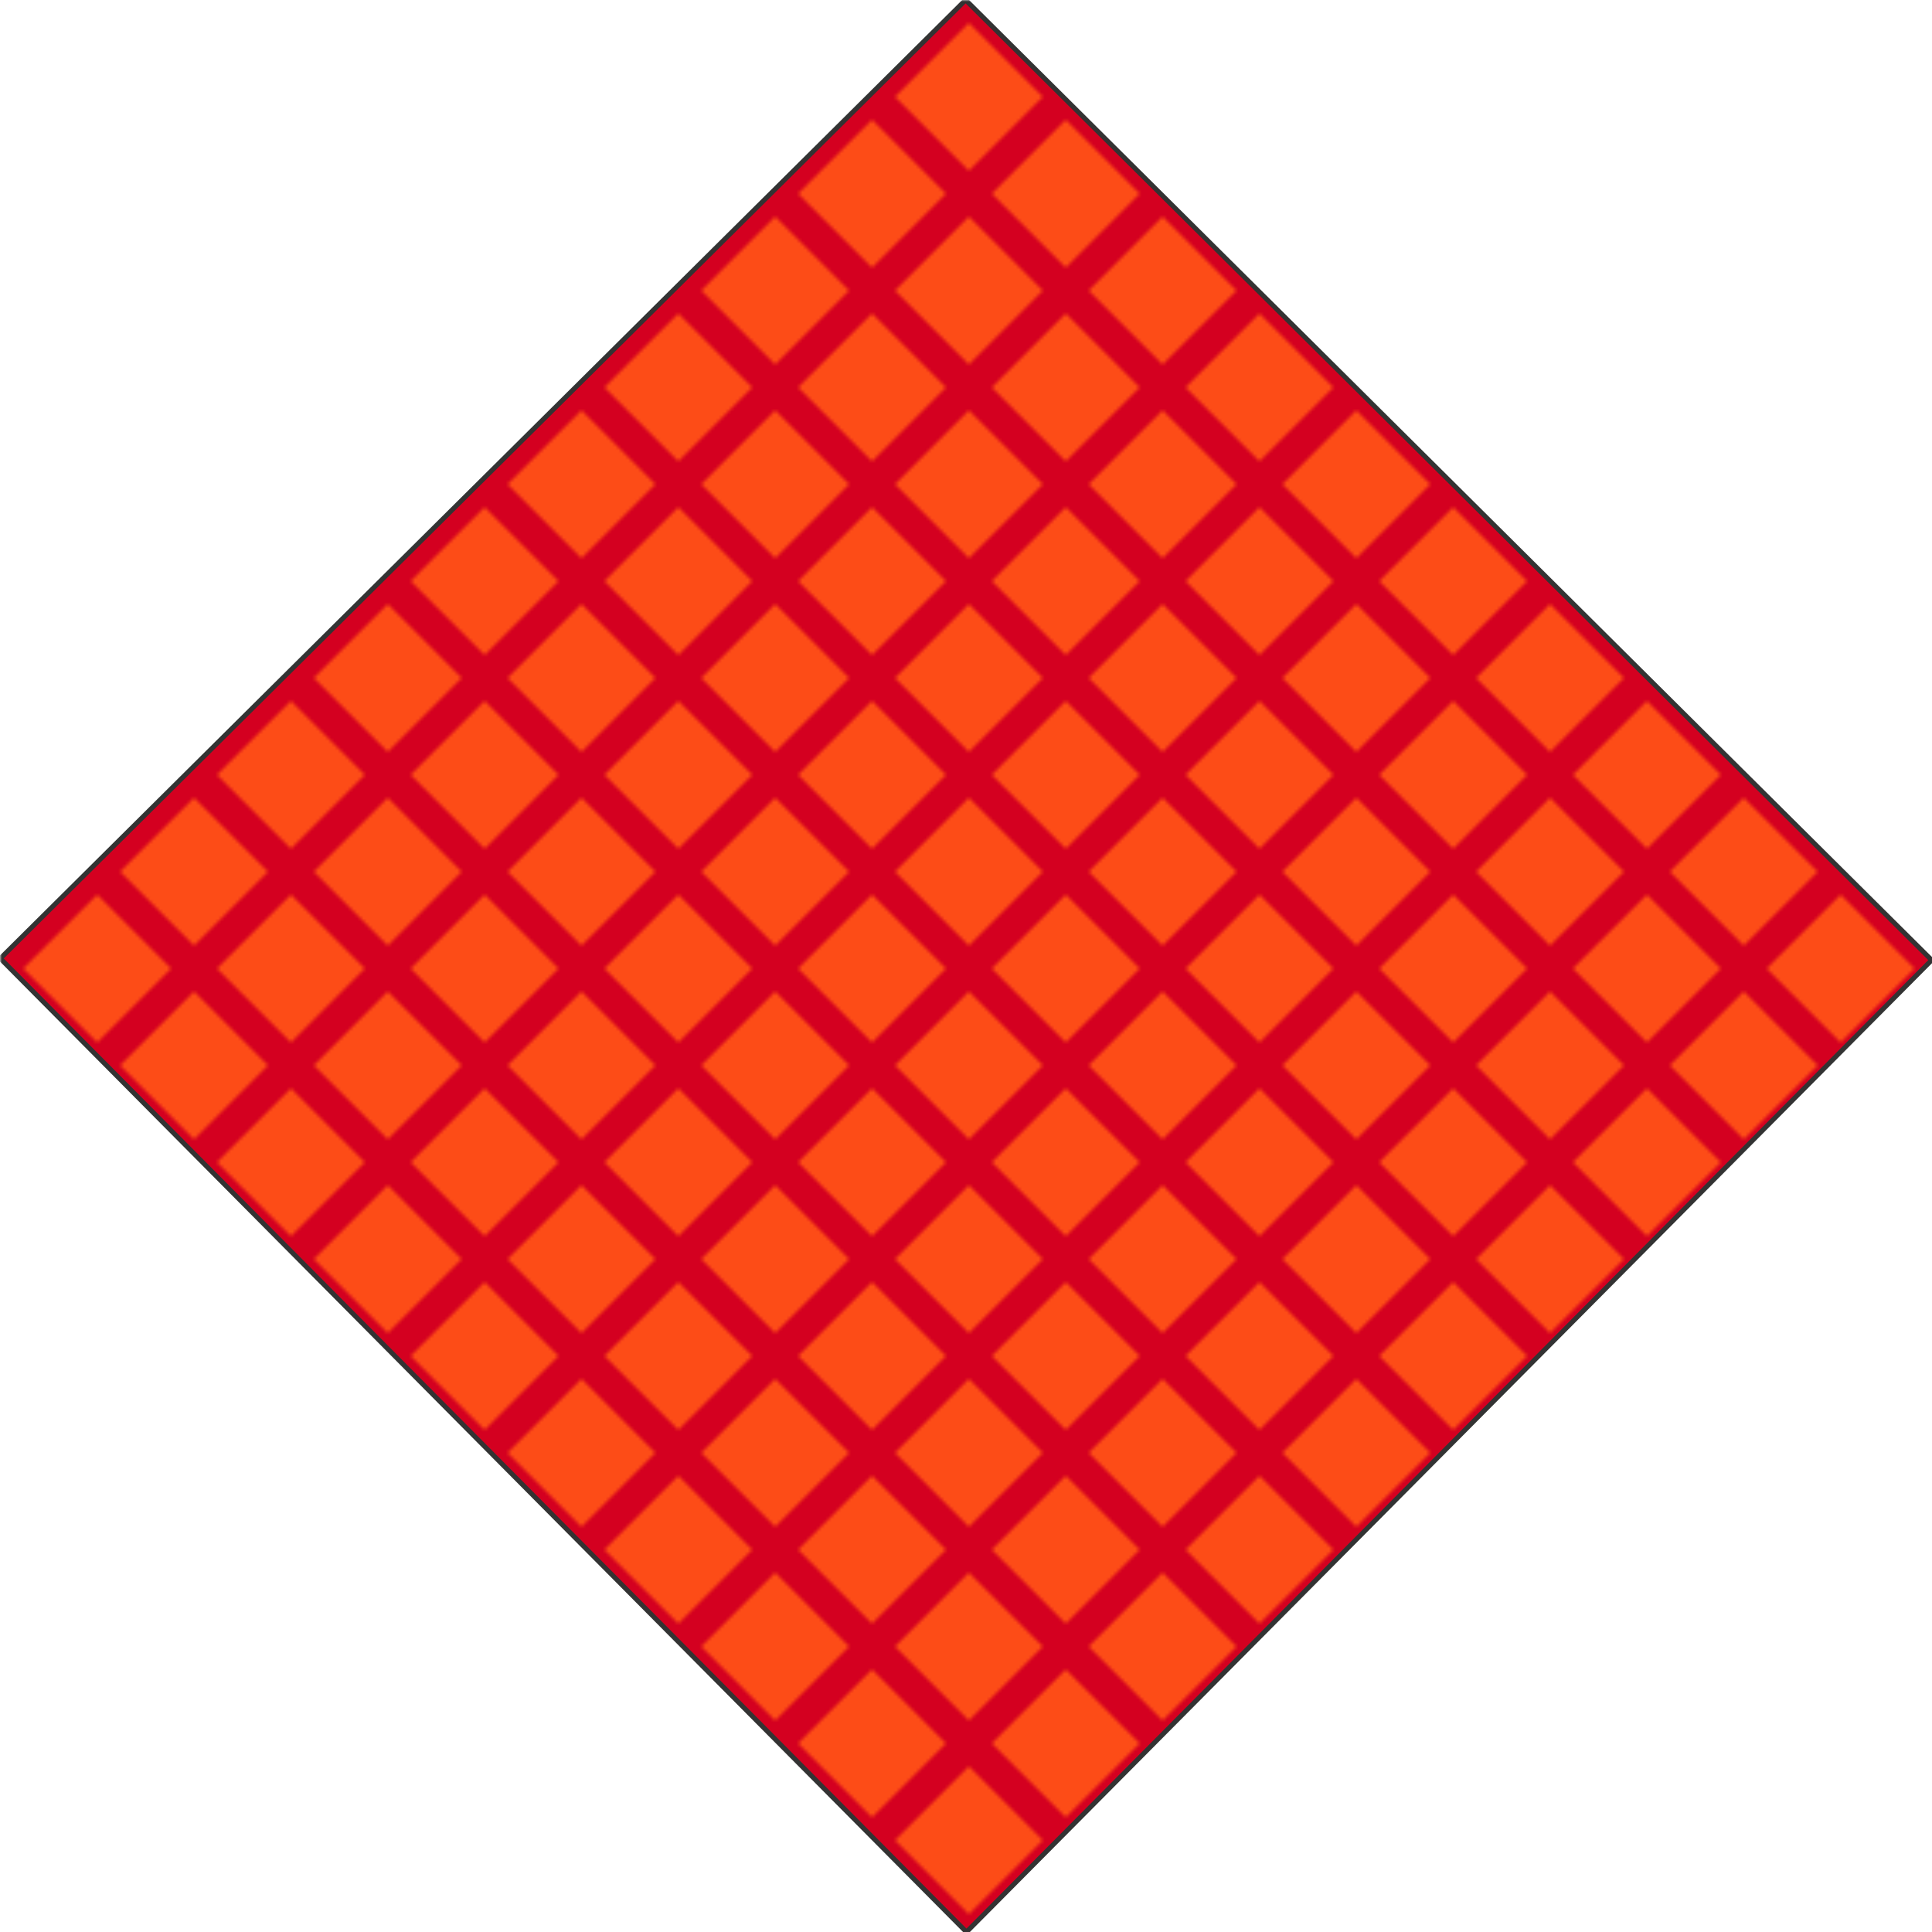 <svg id="live-preview" width="300" height="300" xmlns="http://www.w3.org/2000/svg" class="border rounded" viewBox="0 0 598.21 598.42"><defs><mask id="shield-mask"><rect width="100%" height="100%" fill="black"/><path d="M0,296.88C99.09,198.49,199.21,99.07,298.99,0c99.6,98.99,199.75,198.52,299.22,297.38-100.07,100.76-199.33,200.72-298.96,301.04C199.38,497.79,100.13,397.78,0,296.88Z" fill="white"/></mask></defs>
        <defs>
            
            <pattern id="pattern1" patternUnits="userSpaceOnUse" width="60" height="60" x="0" y="0"><rect width="30" height="60" fill="#d40020"/><rect x="30" width="30" height="60" fill="#fd4c17"/></pattern>
            
            <pattern id="pattern2" patternUnits="userSpaceOnUse" width="60" height="60" x="0" y="0"><rect width="60" height="60" fill="#fd4c17"/><line x1="0" y1="0" x2="60" y2="60" stroke="#d40020" stroke-width="10"/><line x1="0" y1="60" x2="60" y2="0" stroke="#d40020" stroke-width="10"/></pattern>
            
            <pattern id="pattern3" patternUnits="userSpaceOnUse" width="60" height="60" x="0" y="0"><rect width="60" height="60" fill="#fd4c17"/><line x1="0" y1="0" x2="60" y2="60" stroke="#d40020" stroke-width="10"/><line x1="-30" y1="0" x2="30" y2="60" stroke="#d40020" stroke-width="10"/><line x1="30" y1="0" x2="90" y2="60" stroke="#d40020" stroke-width="10"/></pattern>
            
            <pattern id="pattern4" patternUnits="userSpaceOnUse" width="60" height="60" x="0" y="0"><rect width="60" height="60" fill="#d40020"/><rect y="20" width="60" height="20" fill="#fd4c17"/></pattern>
            
            <pattern id="pattern5" patternUnits="userSpaceOnUse" width="60" height="60" x="0" y="0"><rect width="60" height="60" fill="#fd4c17"/><circle cx="30" cy="30" r="20" fill="#d40020"/></pattern>
            
            <pattern id="pattern6" patternUnits="userSpaceOnUse" width="60" height="60" x="0" y="0"><rect width="60" height="60" fill="#fd4c17"/><rect x="0" y="0" width="30" height="30" fill="#d40020"/><rect x="30" y="30" width="30" height="30" fill="#d40020"/></pattern>
            
            <clipPath id="shield-clip">
                <path id="clip-path-shape" d="M0,296.88C99.09,198.49,199.21,99.07,298.99,0c99.6,98.99,199.75,198.52,299.22,297.38-100.07,100.76-199.33,200.72-298.96,301.04C199.38,497.79,100.13,397.78,0,296.88Z"/>
            </clipPath>
        </defs>
        
    <g mask="url(#shield-mask)"><g id="shield-group">
            <g clip-path="url(#shield-clip)">
                <rect id="pattern-fill" width="100%" height="100%" fill="url(#pattern2)"/>
                <image id="shield-icon" href="/static/user_created_icons/oly/anchor-svgrepo-com.svg" width="265" height="265" x="166.605" y="166.71" visibility="visible" style="filter: invert(1);"/>
            </g>
            <path id="shield-outline" d="M0,296.88C99.09,198.49,199.21,99.07,298.99,0c99.6,98.99,199.75,198.52,299.22,297.38-100.07,100.76-199.33,200.72-298.96,301.04C199.38,497.79,100.13,397.78,0,296.88Z" fill="none" stroke="#333" stroke-width="1.5"/>
        </g></g></svg>
